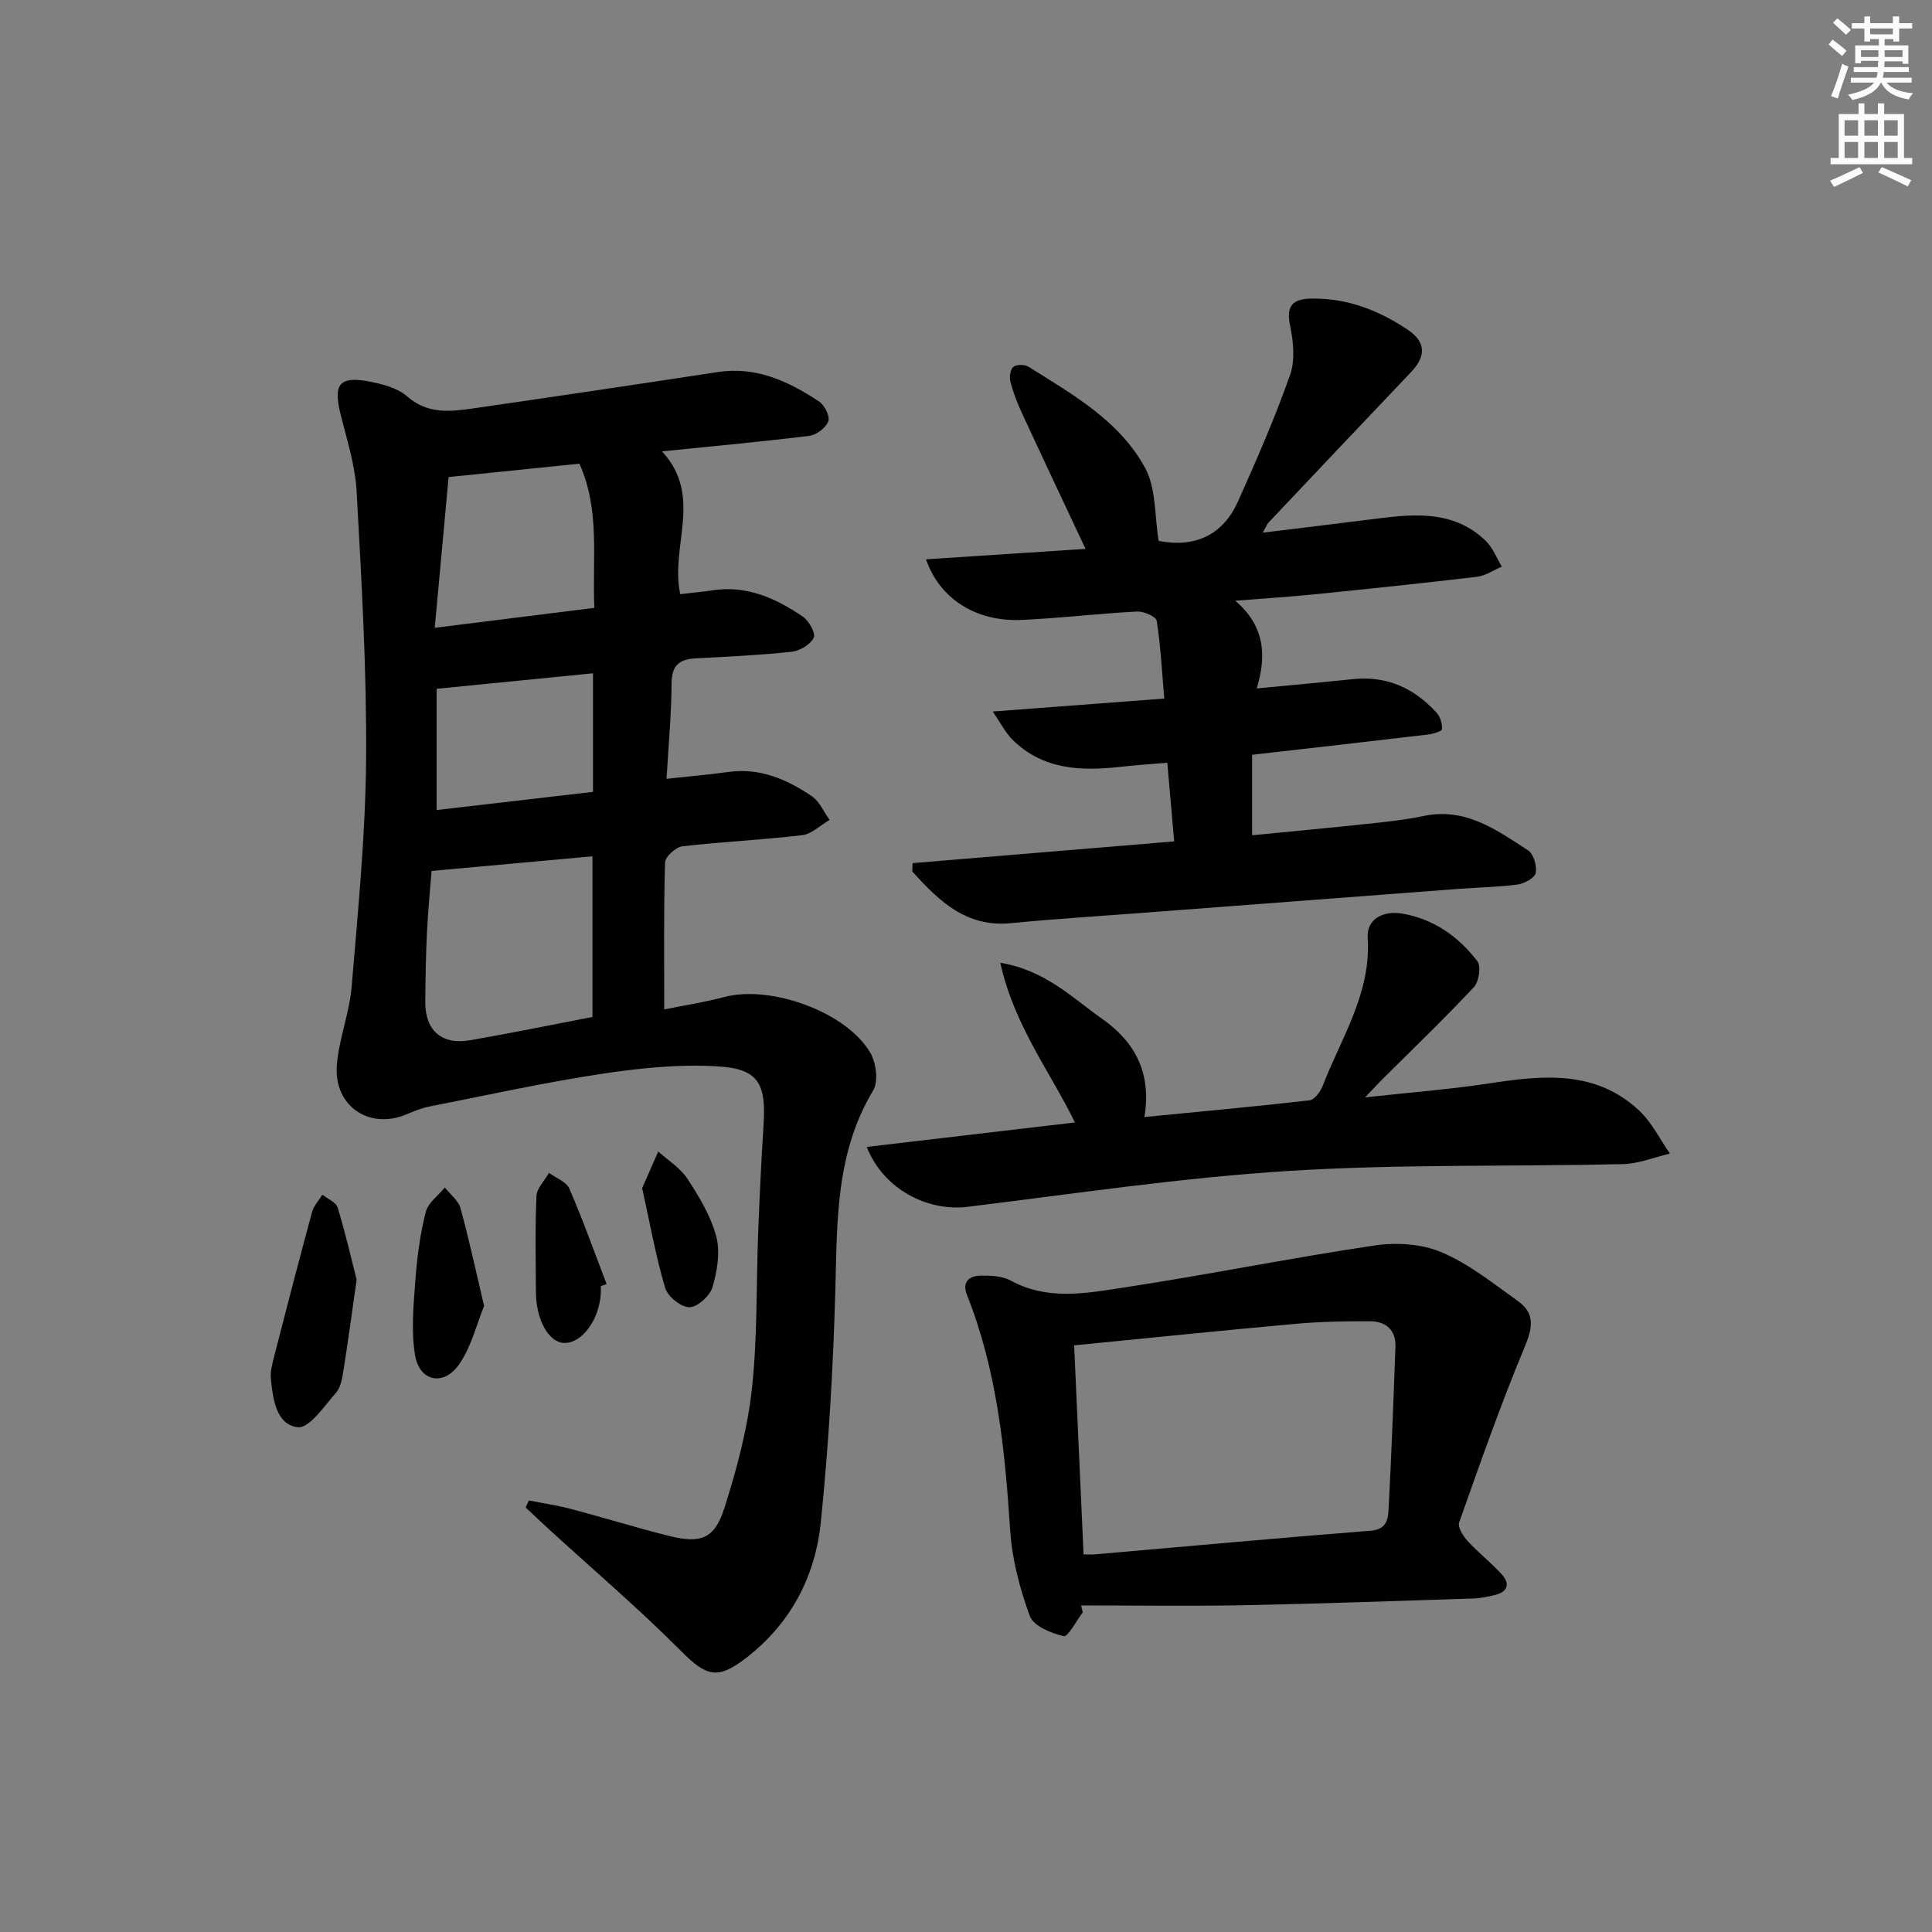 <svg enable-background="new 0 0 400 400" viewBox="0 0 400 400" xmlns="http://www.w3.org/2000/svg"><rect x="0" y="0" width="400" height="400" fill="#808080" stroke="none"/><g fill="#010100"><path d="m137.06 93.45c8.62 9.31 1.62 19.69 3.78 29.56 2.21-.26 4.48-.46 6.72-.8 7.07-1.06 13.08 1.66 18.66 5.46 1.27.86 2.71 3.48 2.25 4.38-.71 1.41-2.89 2.71-4.57 2.89-6.61.71-13.27 1.02-19.91 1.37-3.37.18-4.93 1.46-4.95 5.17-.03 6.44-.64 12.87-1.04 19.76 4.64-.5 8.7-.84 12.74-1.41 6.55-.93 12.15 1.51 17.32 5 1.61 1.09 2.49 3.25 3.7 4.92-1.89 1.1-3.68 2.92-5.67 3.16-8.24.99-16.56 1.35-24.8 2.31-1.37.16-3.57 2.15-3.6 3.35-.29 9.96-.17 19.93-.17 30.42 4.14-.84 8.35-1.48 12.45-2.57 9.57-2.55 25.31 3.09 30.22 11.55 1.21 2.08 1.71 5.94.59 7.8-7.83 12.99-7.44 27.26-7.84 41.61-.44 15.92-1.38 31.87-2.99 47.71-1.14 11.24-6.17 20.95-15.41 28.12-5.92 4.6-8.25 3.91-13.4-1.25-8.89-8.92-18.51-17.13-27.81-25.64-1.52-1.39-3-2.81-4.5-4.22.22-.48.45-.97.67-1.45 2.92.58 5.88 1.01 8.75 1.77 6.74 1.78 13.39 3.85 20.15 5.55 6.7 1.69 9.54.66 11.59-5.79 2.55-8.01 4.76-16.29 5.68-24.61 1.18-10.72.88-21.6 1.3-32.41.29-7.47.65-14.94 1.12-22.39.53-8.4-1.07-11.46-9.34-11.98-8.03-.51-16.26.34-24.26 1.55-11.95 1.81-23.79 4.43-35.66 6.77-1.61.32-3.17.97-4.7 1.61-7.76 3.27-15.15-1.81-14.38-10.38.48-5.41 2.61-10.69 3.06-16.1 1.31-15.72 2.87-31.48 2.99-47.23.13-18.44-.95-36.89-1.97-55.32-.3-5.4-2.04-10.74-3.35-16.06-1.51-6.12-.19-7.83 6.04-6.63 2.72.53 5.79 1.33 7.78 3.07 4.21 3.69 8.83 3.18 13.57 2.5 16.92-2.45 33.83-4.95 50.73-7.54 7.99-1.22 14.67 1.92 20.99 6.1 1.13.75 2.28 3.06 1.9 4.09-.49 1.34-2.42 2.82-3.89 3.01-9.89 1.23-19.81 2.13-30.54 3.22zm-47.71 86.87c-.29 3.81-.73 8.26-.95 12.71-.23 4.81-.32 9.63-.35 14.45-.03 5.86 3.41 8.9 9.23 7.9 8.46-1.46 16.86-3.19 25.38-4.83 0-11.13 0-22.18 0-33.26-11.11 1.01-21.91 1.99-33.31 3.03zm3.53-81.55c-.91 9.95-1.84 20.06-2.87 31.21 11.64-1.45 22.19-2.77 33.04-4.13-.44-10.4 1.22-20.26-3.09-29.85-8.84.91-17.52 1.79-27.08 2.77zm29.89 40.63c-11.03 1.1-21.48 2.13-32.37 3.21v25.1c10.98-1.28 21.64-2.52 32.37-3.76 0-8.51 0-16.45 0-24.55z"/><path d="m241.05 144.63c-.49-5.67-.75-10.93-1.57-16.11-.14-.87-2.7-1.99-4.09-1.91-7.96.42-15.9 1.38-23.86 1.74-9.35.42-16.97-4.29-19.81-12.55 11.16-.73 22.07-1.45 33.03-2.16-4.47-9.51-8.85-18.77-13.15-28.07-.97-2.1-1.82-4.3-2.41-6.53-.25-.96-.03-2.55.62-3.09.64-.53 2.34-.51 3.13-.02 9.17 5.75 18.89 11.21 24.18 21.02 2.27 4.21 1.9 9.86 2.77 15.04 7.39 1.44 13.24-1.1 16.4-8.13 3.87-8.61 7.64-17.29 10.79-26.18 1.08-3.04.72-6.91.03-10.19-.86-4.13.44-5.6 4.36-5.67 7.45-.14 14.04 2.44 20.06 6.5 3.72 2.52 3.72 5.46.61 8.72-9.86 10.36-19.68 20.76-29.51 31.16-.31.32-.46.79-1.18 2.08 8.51-1.05 16.33-1.98 24.14-2.97 7.91-1 15.74-1.44 22.04 4.7 1.45 1.41 2.23 3.51 3.31 5.3-1.7.72-3.35 1.89-5.11 2.1-11.21 1.34-22.44 2.5-33.67 3.64-4.94.5-9.89.8-16.41 1.32 6.17 5.32 6.48 11.36 4.45 18.16 7.12-.68 13.49-1.25 19.86-1.92 7.03-.75 12.72 1.84 17.35 6.93.77.84 1.23 2.3 1.14 3.42-.04.46-1.87 1-2.93 1.12-11.87 1.41-23.75 2.75-36.38 4.19v16.66c8.04-.79 15.9-1.51 23.75-2.35 3.96-.42 7.94-.84 11.83-1.65 8.6-1.8 15.03 2.9 21.54 7.12 1.14.74 1.88 3.23 1.59 4.68-.21 1.04-2.35 2.21-3.75 2.4-3.94.54-7.94.58-11.92.88-21.7 1.64-43.4 3.29-65.1 4.94-9.28.71-18.58 1.27-27.84 2.18-9.4.92-15-4.69-20.47-10.7.03-.58.06-1.15.08-1.73 17.93-1.49 35.85-2.98 54.15-4.5-.5-5.78-.93-10.69-1.42-16.28-3.19.27-6.27.46-9.33.81-8.33.95-16.39.77-22.82-5.68-1.38-1.39-2.29-3.25-3.99-5.74 12.52-.95 23.7-1.79 35.51-2.68z"/><path d="m224.17 333.84c-1.34 1.74-3.04 5.1-3.95 4.9-2.6-.58-6.26-2.1-7.01-4.16-2.08-5.68-3.68-11.78-4.07-17.81-1.08-16.62-2.72-33.05-8.95-48.69-1.05-2.63.45-3.92 2.77-3.97 2.12-.04 4.54.06 6.32 1.03 7.64 4.17 15.63 2.61 23.39 1.43 17.35-2.64 34.57-6.13 51.92-8.71 4.51-.67 9.79-.34 13.9 1.42 5.7 2.43 10.74 6.49 15.85 10.15 3.59 2.58 2.93 5.62 1.27 9.59-4.96 11.88-9.21 24.05-13.51 36.19-.34.97.82 2.82 1.75 3.83 2.22 2.43 4.86 4.47 7.07 6.91 1.82 2.01 1.2 3.67-1.49 4.3-1.45.34-2.94.66-4.41.7-15.95.51-31.9 1.09-47.86 1.4-11.1.21-22.22.04-33.32.04.12.5.22.97.33 1.45zm-1.78-55.3c.65 14.55 1.3 28.88 1.95 43.28 1.07 0 1.74.05 2.4-.01 19.03-1.65 38.06-3.4 57.1-4.9 3.17-.25 3.53-2.28 3.64-4.3.6-11.24 1.02-22.49 1.43-33.74.13-3.49-1.95-5.29-5.22-5.31-5.14-.03-10.29.06-15.4.52-15.19 1.37-30.37 2.93-45.9 4.46z"/><path d="m179.45 237.46c14.6-1.72 28.67-3.37 43.1-5.07-5.15-10.55-12.58-20.06-15.45-33.06 9.28 1.54 14.8 7.18 21 11.54 6.79 4.78 10.36 11.08 8.84 20.4 11.86-1.16 23.04-2.18 34.18-3.46 1.03-.12 2.25-1.78 2.72-2.98 3.85-9.96 10.05-19.14 9.33-30.63-.26-4.16 3.5-5.66 7.08-5.06 6.48 1.08 11.73 4.73 15.64 9.9.79 1.05.31 4.21-.73 5.33-6.14 6.55-12.63 12.78-19 19.13-.9.9-1.76 1.84-3.54 3.7 9.48-1.04 17.69-1.67 25.81-2.91 11.08-1.69 21.99-2.8 31 5.7 2.58 2.44 4.23 5.87 6.31 8.85-3.25.76-6.49 2.1-9.75 2.18-23.12.54-46.3-.04-69.35 1.42-22.17 1.4-44.22 4.71-66.3 7.42-8.27 1.02-17.44-3.62-20.89-12.4z"/><path d="m73.84 264.95c-1.04 7.27-1.81 13.01-2.72 18.73-.26 1.62-.55 3.54-1.55 4.67-2.43 2.75-5.53 7.41-7.91 7.14-4.44-.49-5.16-5.8-5.58-9.97-.16-1.59.32-3.29.73-4.89 2.55-9.93 5.13-19.86 7.82-29.76.35-1.27 1.4-2.35 2.12-3.52 1.09.88 2.83 1.57 3.17 2.68 1.61 5.3 2.85 10.72 3.92 14.92z"/><path d="m100.23 270.39c-1.57 3.83-2.65 8.44-5.15 12.05-3.24 4.68-8.29 3.6-9.17-1.99-.82-5.12-.27-10.52.12-15.76.34-4.62.98-9.28 2.12-13.77.48-1.9 2.58-3.39 3.95-5.06 1.11 1.42 2.79 2.68 3.24 4.29 1.75 6.35 3.13 12.81 4.89 20.24z"/><path d="m124.39 266.29c0 .5.03 1 0 1.5-.33 5.55-3.98 10.42-7.66 10.25-3.12-.15-5.73-4.76-5.77-10.44-.05-6.66-.19-13.33.11-19.97.07-1.63 1.69-3.2 2.6-4.8 1.44 1.07 3.59 1.84 4.21 3.26 2.81 6.48 5.18 13.15 7.71 19.75-.41.16-.8.3-1.2.45z"/><path d="m132.95 245.99c1.14-2.6 2.23-5.09 3.33-7.58 2.05 1.85 4.58 3.4 6.04 5.63 2.43 3.73 4.85 7.73 5.97 11.96.86 3.24.2 7.15-.77 10.48-.53 1.8-3.1 4.15-4.77 4.17-1.73.01-4.5-2.2-5.03-3.97-1.96-6.62-3.17-13.46-4.77-20.69z"/></g><path d="m378.6 9.2.8-1c.9.7 1.9 1.4 2.9 2.3l-.9 1.1c-1.1-.9-2-1.7-2.8-2.4zm.5 10.7c.9-2.1 1.6-4.3 2.3-6.7.4.2.8.4 1.3.6-.7 2.1-1.5 4.2-2.2 6.6zm.4-15.2.9-.9c1 .8 2 1.6 2.8 2.4l-1 1c-1-.9-1.9-1.8-2.7-2.5zm12.5-1.3h1.2v1.4h2.7v1.1h-2.7v2.7h-1.2v-.5h-1.8v1.3h4.9v3.8h-1.2v-.5h-3.7c0 .4-.1.9-.1 1.2h5.1v1h-5.2c0 .5-.1.9-.2 1.2h6v1h-5.2c1.1 1.3 2.9 2 5.5 2.2-.4.4-.7.8-.9 1.3-2.9-.5-4.8-1.6-5.7-3.5h-.1c-.8 1.7-2.7 2.9-5.9 3.6-.2-.4-.6-.8-.9-1.1 2.8-.6 4.6-1.4 5.4-2.5h-4.8v-1h5.3c.1-.3.2-.7.2-1.2h-4.9v-1h5c0-.4 0-.8.1-1.3h-3.6v.5h-1.2v-3.7h4.9v-1.3h-1.8v.5h-1.2v-2.7h-2.6v-1.1h2.6v-1.4h1.2v1.4h4.7v-1.4zm-6.7 8.4h3.6c0-.4 0-.9 0-1.4h-3.6zm1.9-4.7h4.7v-1.2h-4.7zm6.7 3.3h-3.7v1.4h3.7z" fill="#fbfcfa"/><path d="m384.7 21.4h1.3v2.2h2.8v-2.2h1.3v2.2h4.1v9.1h1.7v1.3h-16.9v-1.3h1.7v-9.1h4.1v-2.2zm.3 13.2.7 1.2c-1.8.9-3.8 1.9-6 2.9-.2-.4-.5-.8-.8-1.3 2.4-1 4.4-2 6.1-2.8zm-3.1-6.5h2.8v-3.2h-2.8zm0 4.6h2.8v-3.3h-2.8zm4.1-4.6h2.8v-3.2h-2.8zm0 4.6h2.8v-3.3h-2.8v3.2zm3.6 1.9c2.1.9 4.1 1.8 6.1 2.7l-.7 1.3c-2.2-1.1-4.2-2-6.1-2.9zm3.3-9.7h-2.8v3.2h2.8zm-2.8 7.8h2.8v-3.3h-2.8z" fill="#fbfcfa"/></svg>